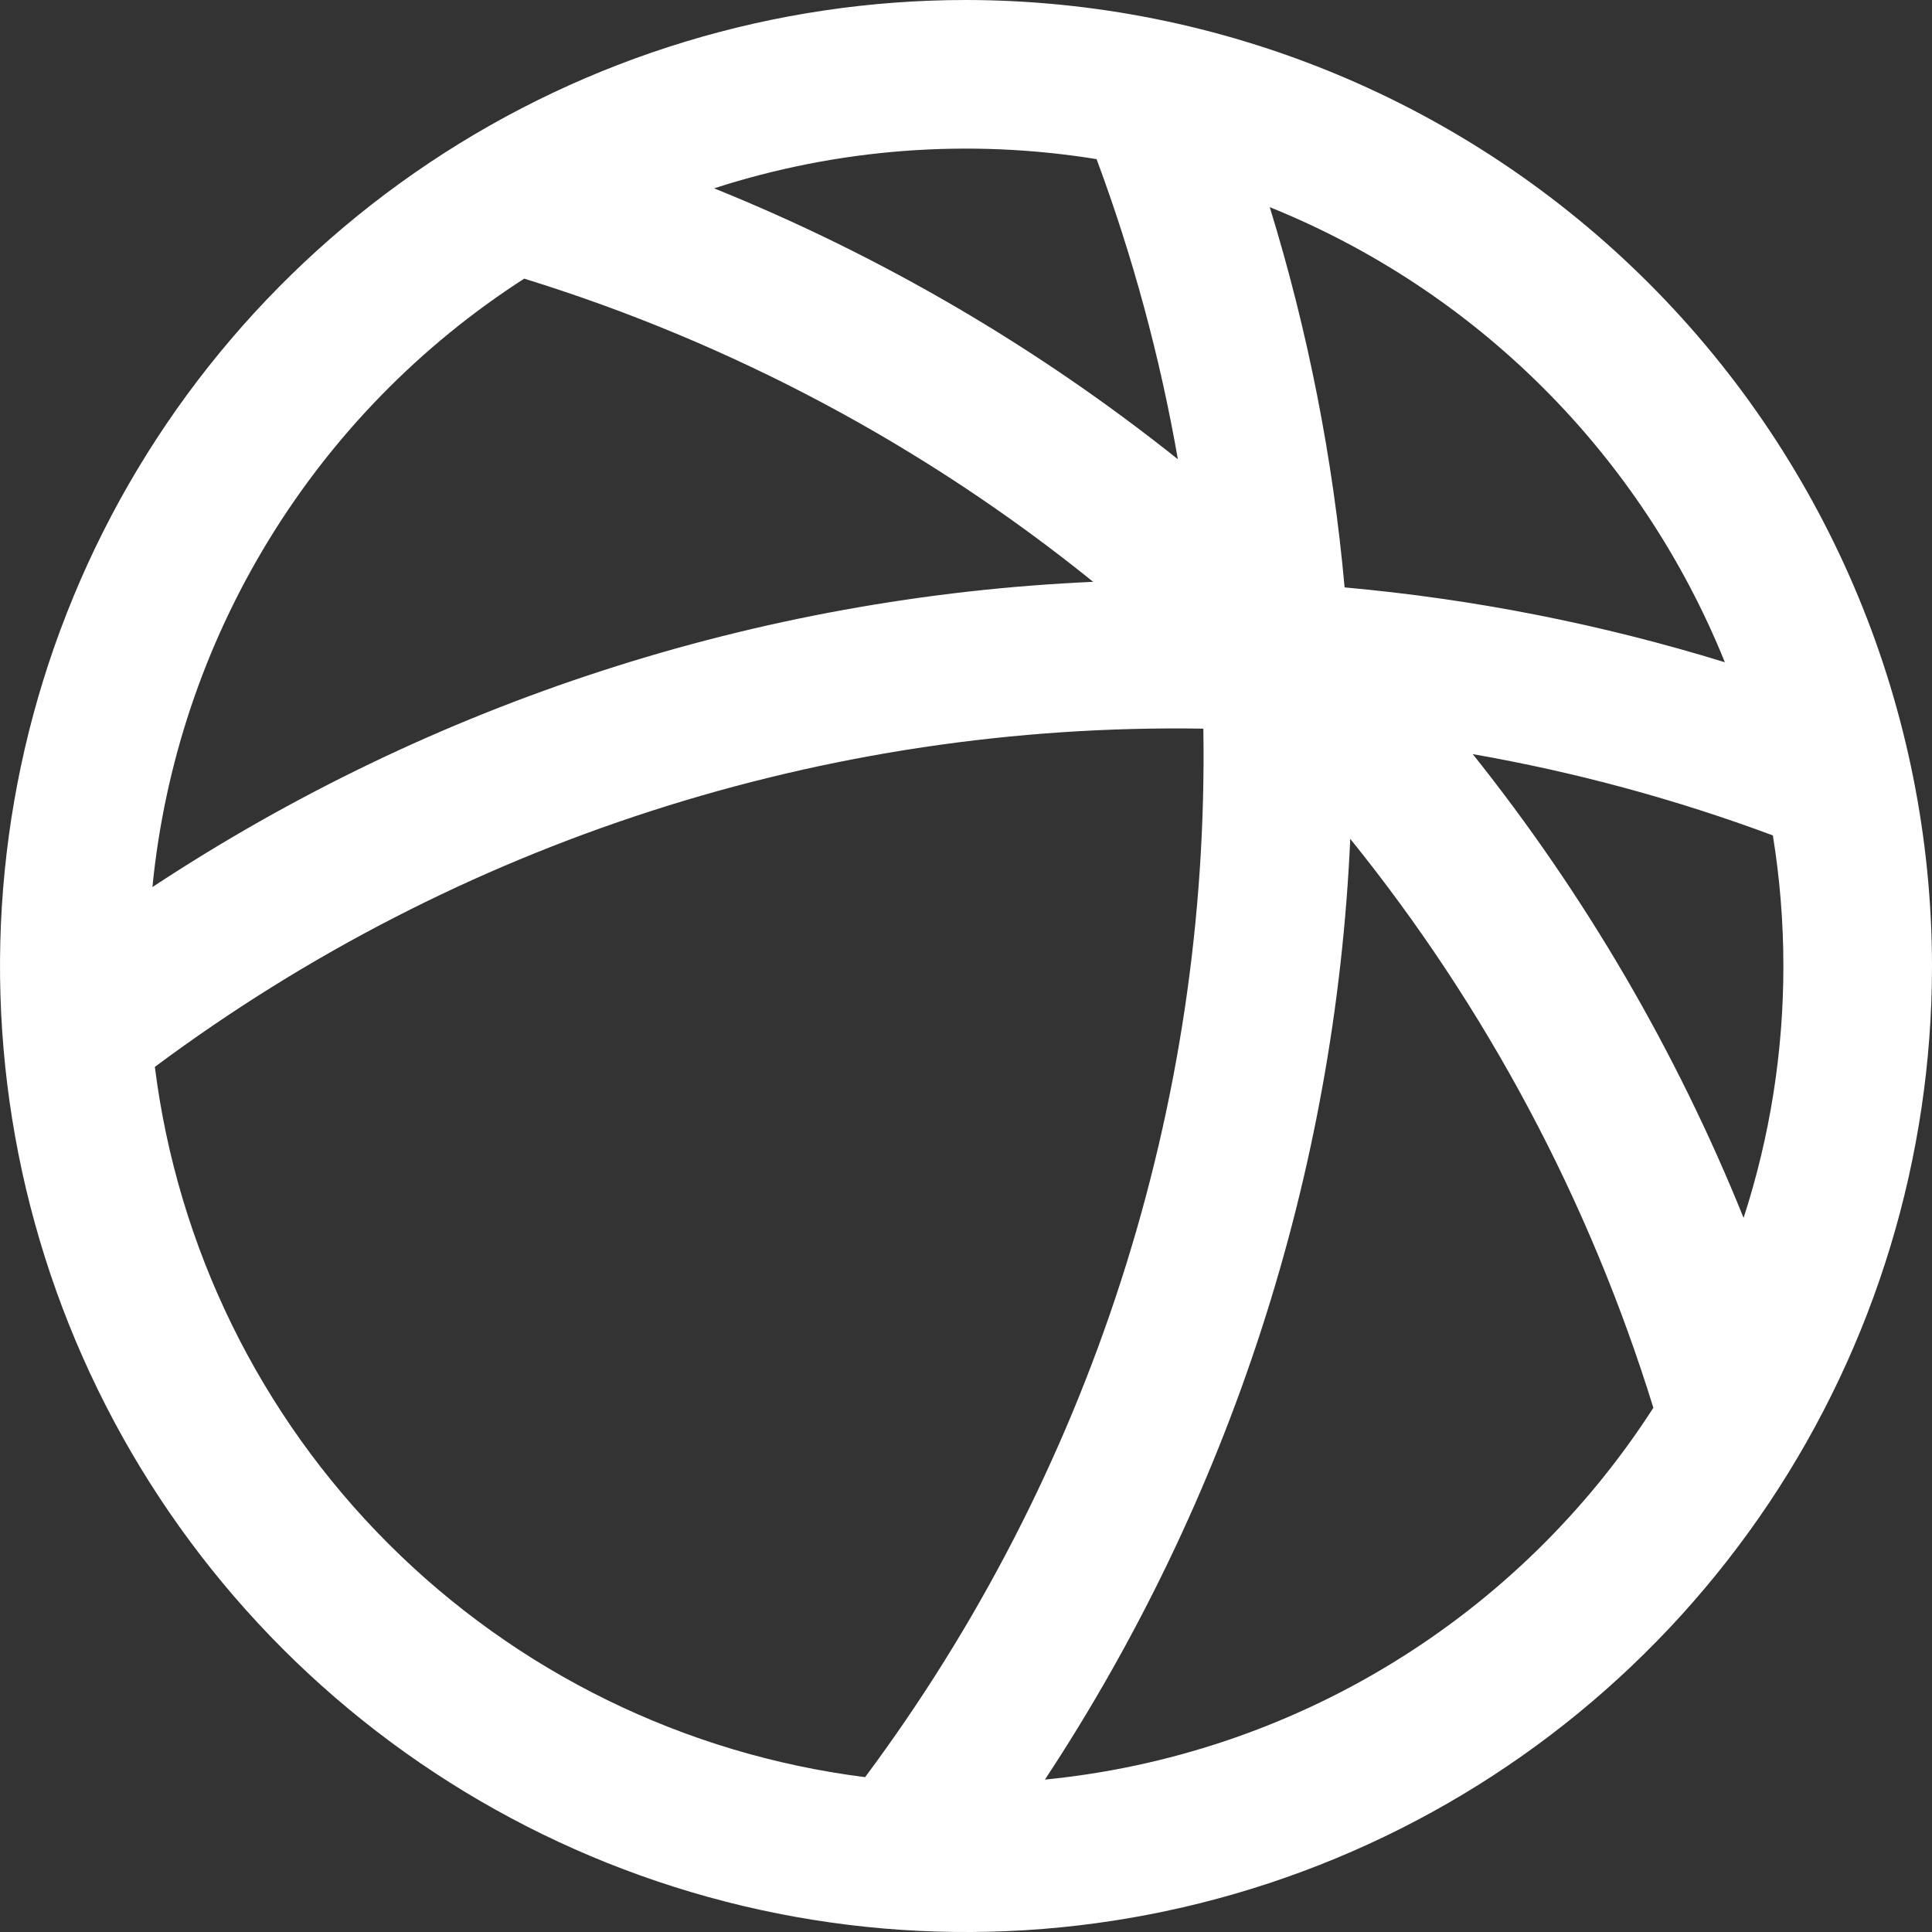 <svg width="27" height="27" viewBox="0 0 27 27" fill="none" xmlns="http://www.w3.org/2000/svg">
<rect x="0" y="0" width="27" height="27" fill="#333333" stroke="none"/>
<path d="M13.5 0C10.83 0 8.22 0.792 6 2.275C3.78 3.759 2.049 5.867 1.028 8.334C0.006 10.801 -0.261 13.515 0.259 16.134C0.78 18.753 2.066 21.158 3.954 23.046C5.842 24.934 8.248 26.22 10.866 26.741C13.485 27.262 16.199 26.994 18.666 25.972C21.133 24.951 23.241 23.22 24.725 21C26.208 18.78 27 16.17 27 13.5C26.996 9.921 25.573 6.489 23.042 3.958C20.511 1.427 17.079 0.004 13.5 0ZM24.105 9.255C22.375 8.722 20.594 8.371 18.791 8.209C18.629 6.406 18.278 4.625 17.745 2.895C19.178 3.473 20.48 4.334 21.573 5.427C22.666 6.52 23.527 7.822 24.105 9.255ZM24.923 13.5C24.924 14.695 24.736 15.883 24.367 17.02C23.426 14.688 22.151 12.505 20.582 10.539C22.012 10.789 23.416 11.169 24.776 11.675C24.874 12.278 24.923 12.889 24.923 13.5ZM15.325 2.224C15.831 3.584 16.211 4.988 16.461 6.418C14.495 4.849 12.312 3.574 9.98 2.632C11.704 2.074 13.536 1.934 15.325 2.224ZM7.326 3.894C10.222 4.789 12.92 6.227 15.277 8.131C10.59 8.34 6.047 9.814 2.13 12.397C2.299 10.679 2.854 9.022 3.754 7.55C4.654 6.077 5.875 4.828 7.326 3.894ZM2.164 14.91C6.393 11.761 11.545 10.099 16.817 10.183C16.901 15.455 15.239 20.607 12.09 24.836C9.568 24.518 7.224 23.37 5.427 21.573C3.629 19.776 2.482 17.431 2.164 14.91ZM14.603 24.87C17.186 20.953 18.661 16.41 18.87 11.723C20.774 14.08 22.211 16.779 23.106 19.674C22.172 21.125 20.923 22.346 19.45 23.246C17.978 24.146 16.321 24.701 14.603 24.87Z" fill="white"/>
</svg>
